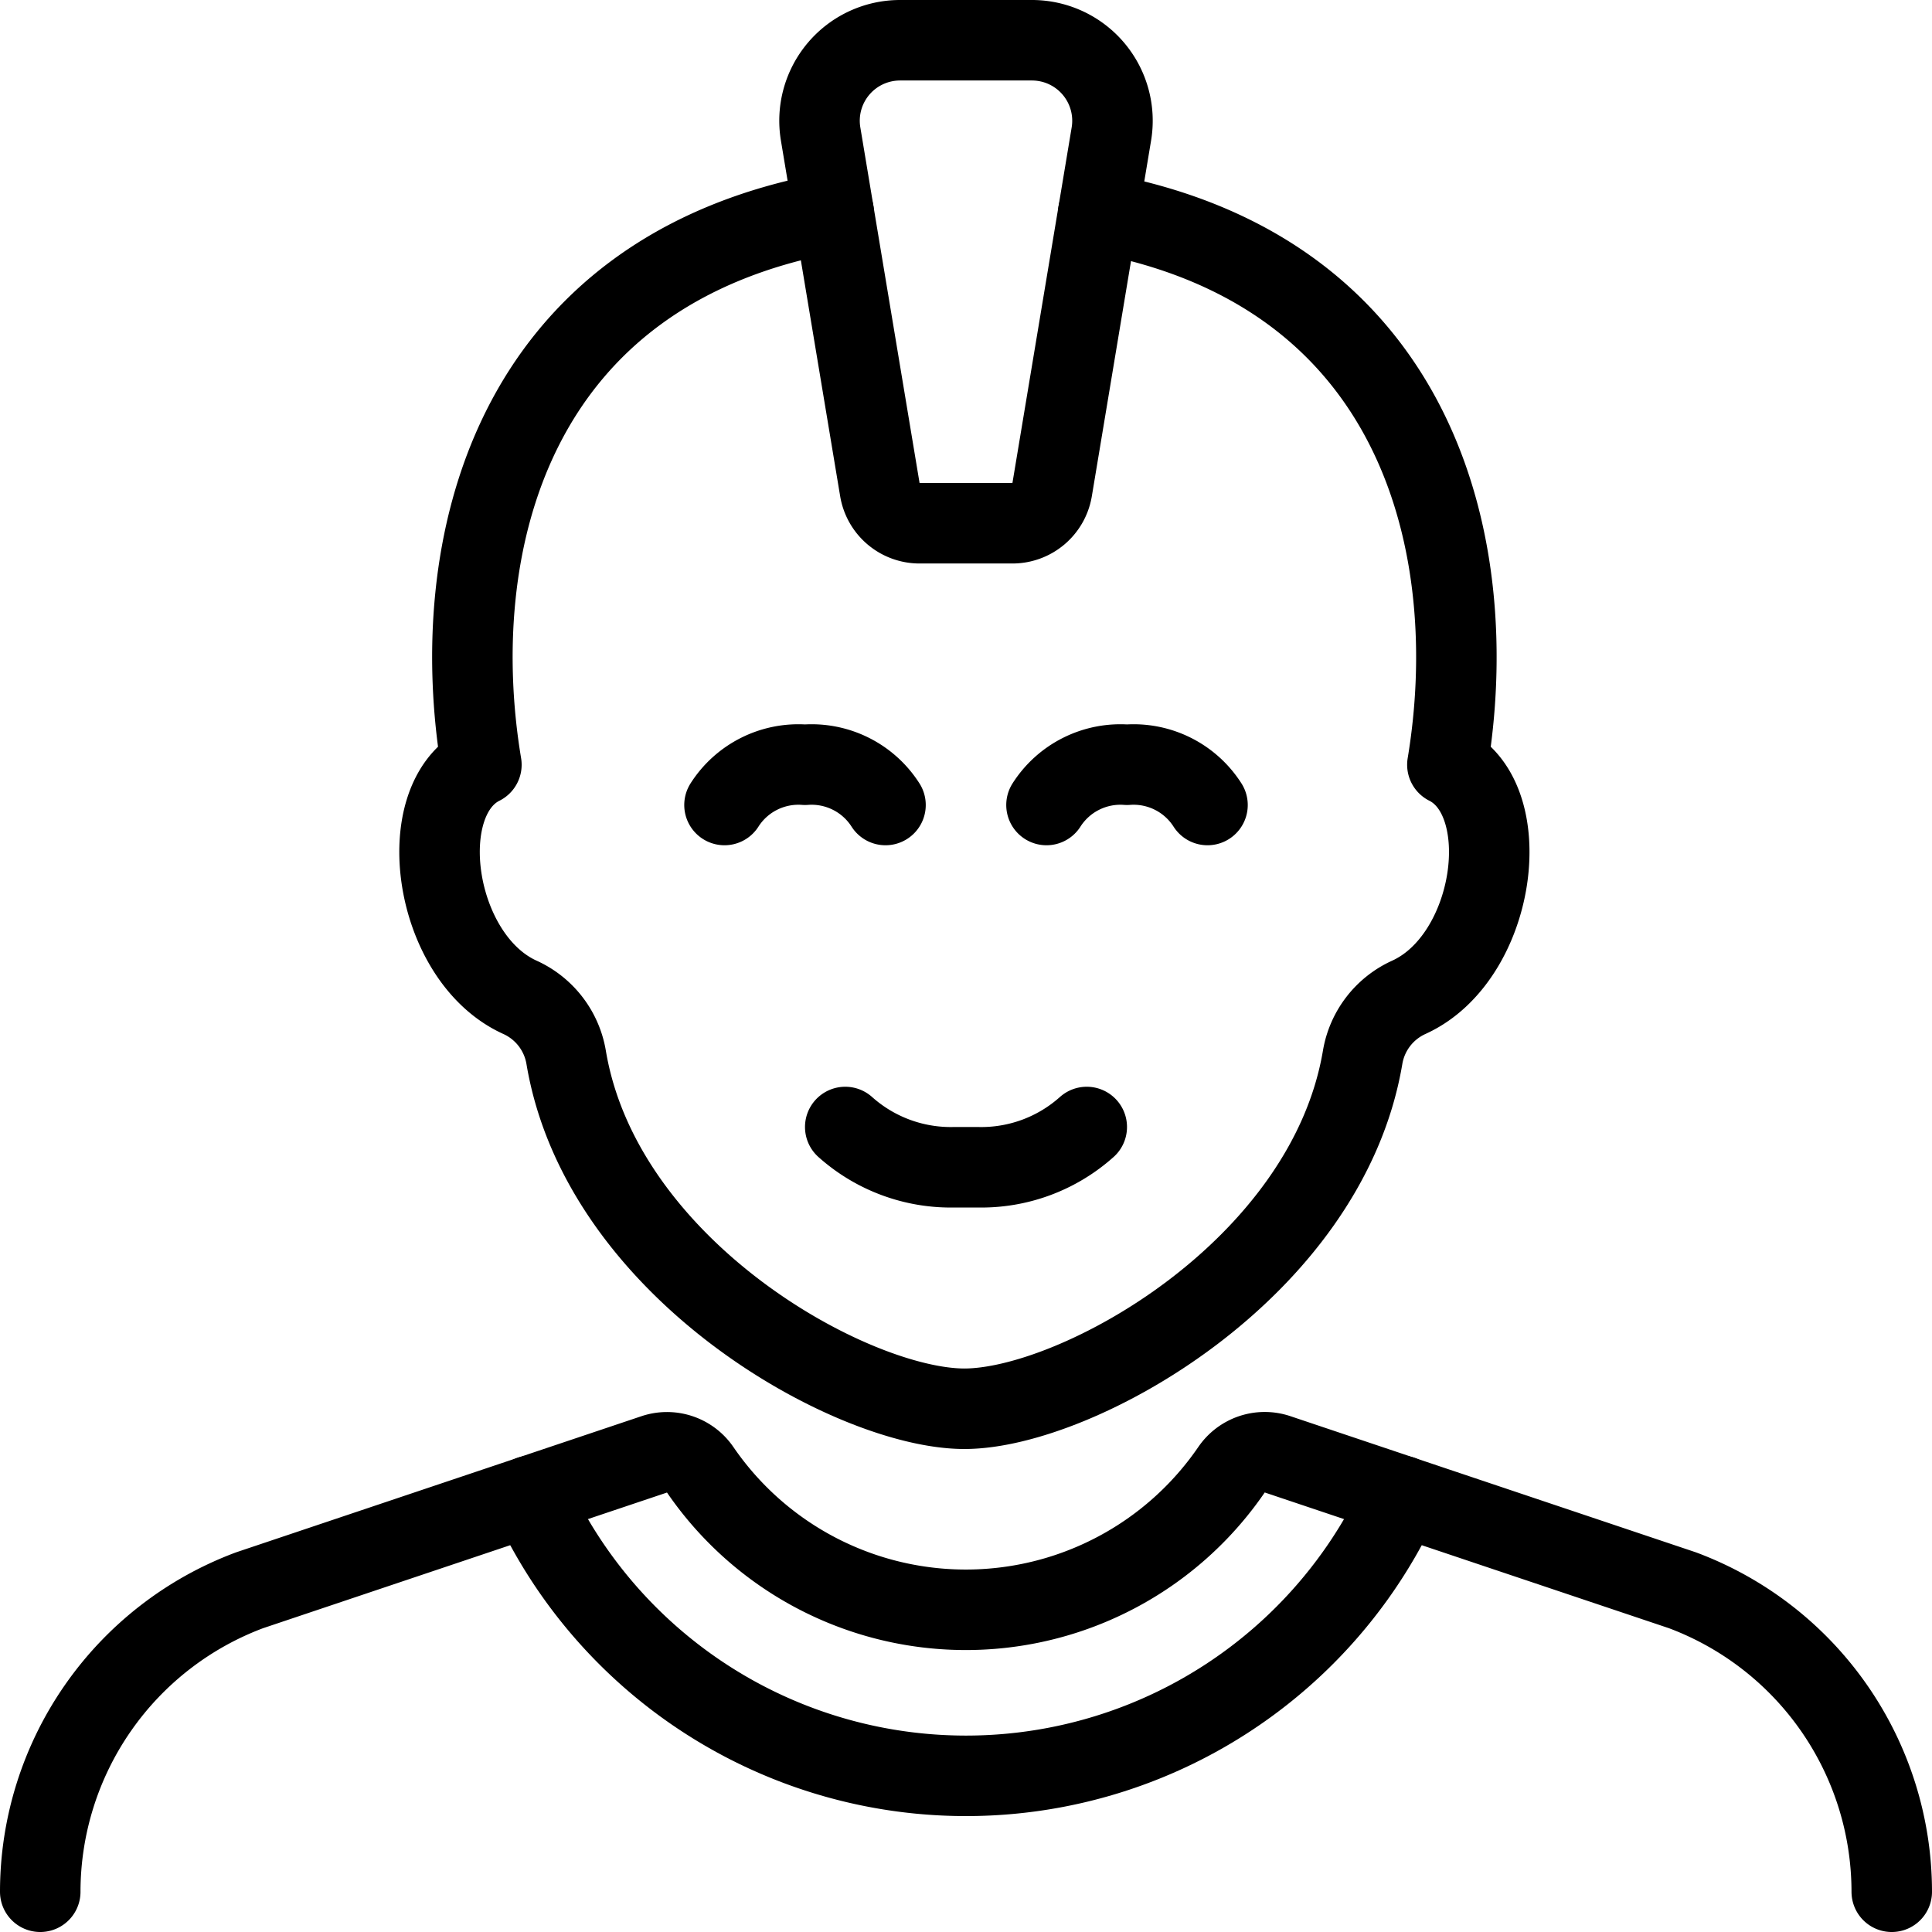 <svg xmlns="http://www.w3.org/2000/svg" viewBox="0 0 24 24"><defs><style>.a{fill:none;stroke:currentColor;stroke-linecap:round;stroke-linejoin:round;}</style></defs><title>people-man-11</title><path class="a" d="M11,10a1.089,1.089,0,0,0-1-.5A1.089,1.089,0,0,0,9,10"/><path class="a" d="M15,10a1.089,1.089,0,0,0-1-.5,1.089,1.089,0,0,0-1,.5"/><path class="a" d="M10.5,14a1.967,1.967,0,0,0,1.358.5h.284A1.965,1.965,0,0,0,13.5,14"/><path class="a" d="M23.5,23.5a4,4,0,0,0-2.6-3.745l-5.03-1.689a.5.5,0,0,0-.572.192,4,4,0,0,1-6.6,0,.5.5,0,0,0-.572-.191L3.1,19.755A4,4,0,0,0,.5,23.5"/><path class="a" d="M10.356,2.635C6.3,3.356,5.536,6.837,5.98,9.5c-.874.437-.6,2.4.479,2.889a1,1,0,0,1,.574.746c.443,2.644,3.555,4.365,4.947,4.365s4.5-1.721,4.947-4.365a1,1,0,0,1,.574-.746c1.081-.491,1.352-2.452.479-2.889.442-2.654-.314-6.122-4.337-6.858"/><path class="a" d="M12.576,6.5H11.424a.5.5,0,0,1-.494-.418l-.736-4.418A1,1,0,0,1,11.18.5h1.64a1,1,0,0,1,.986,1.164L13.07,6.082A.5.5,0,0,1,12.576,6.5Z"/><path class="a" d="M17.409,18.582a5.945,5.945,0,0,1-10.818,0"/></svg>